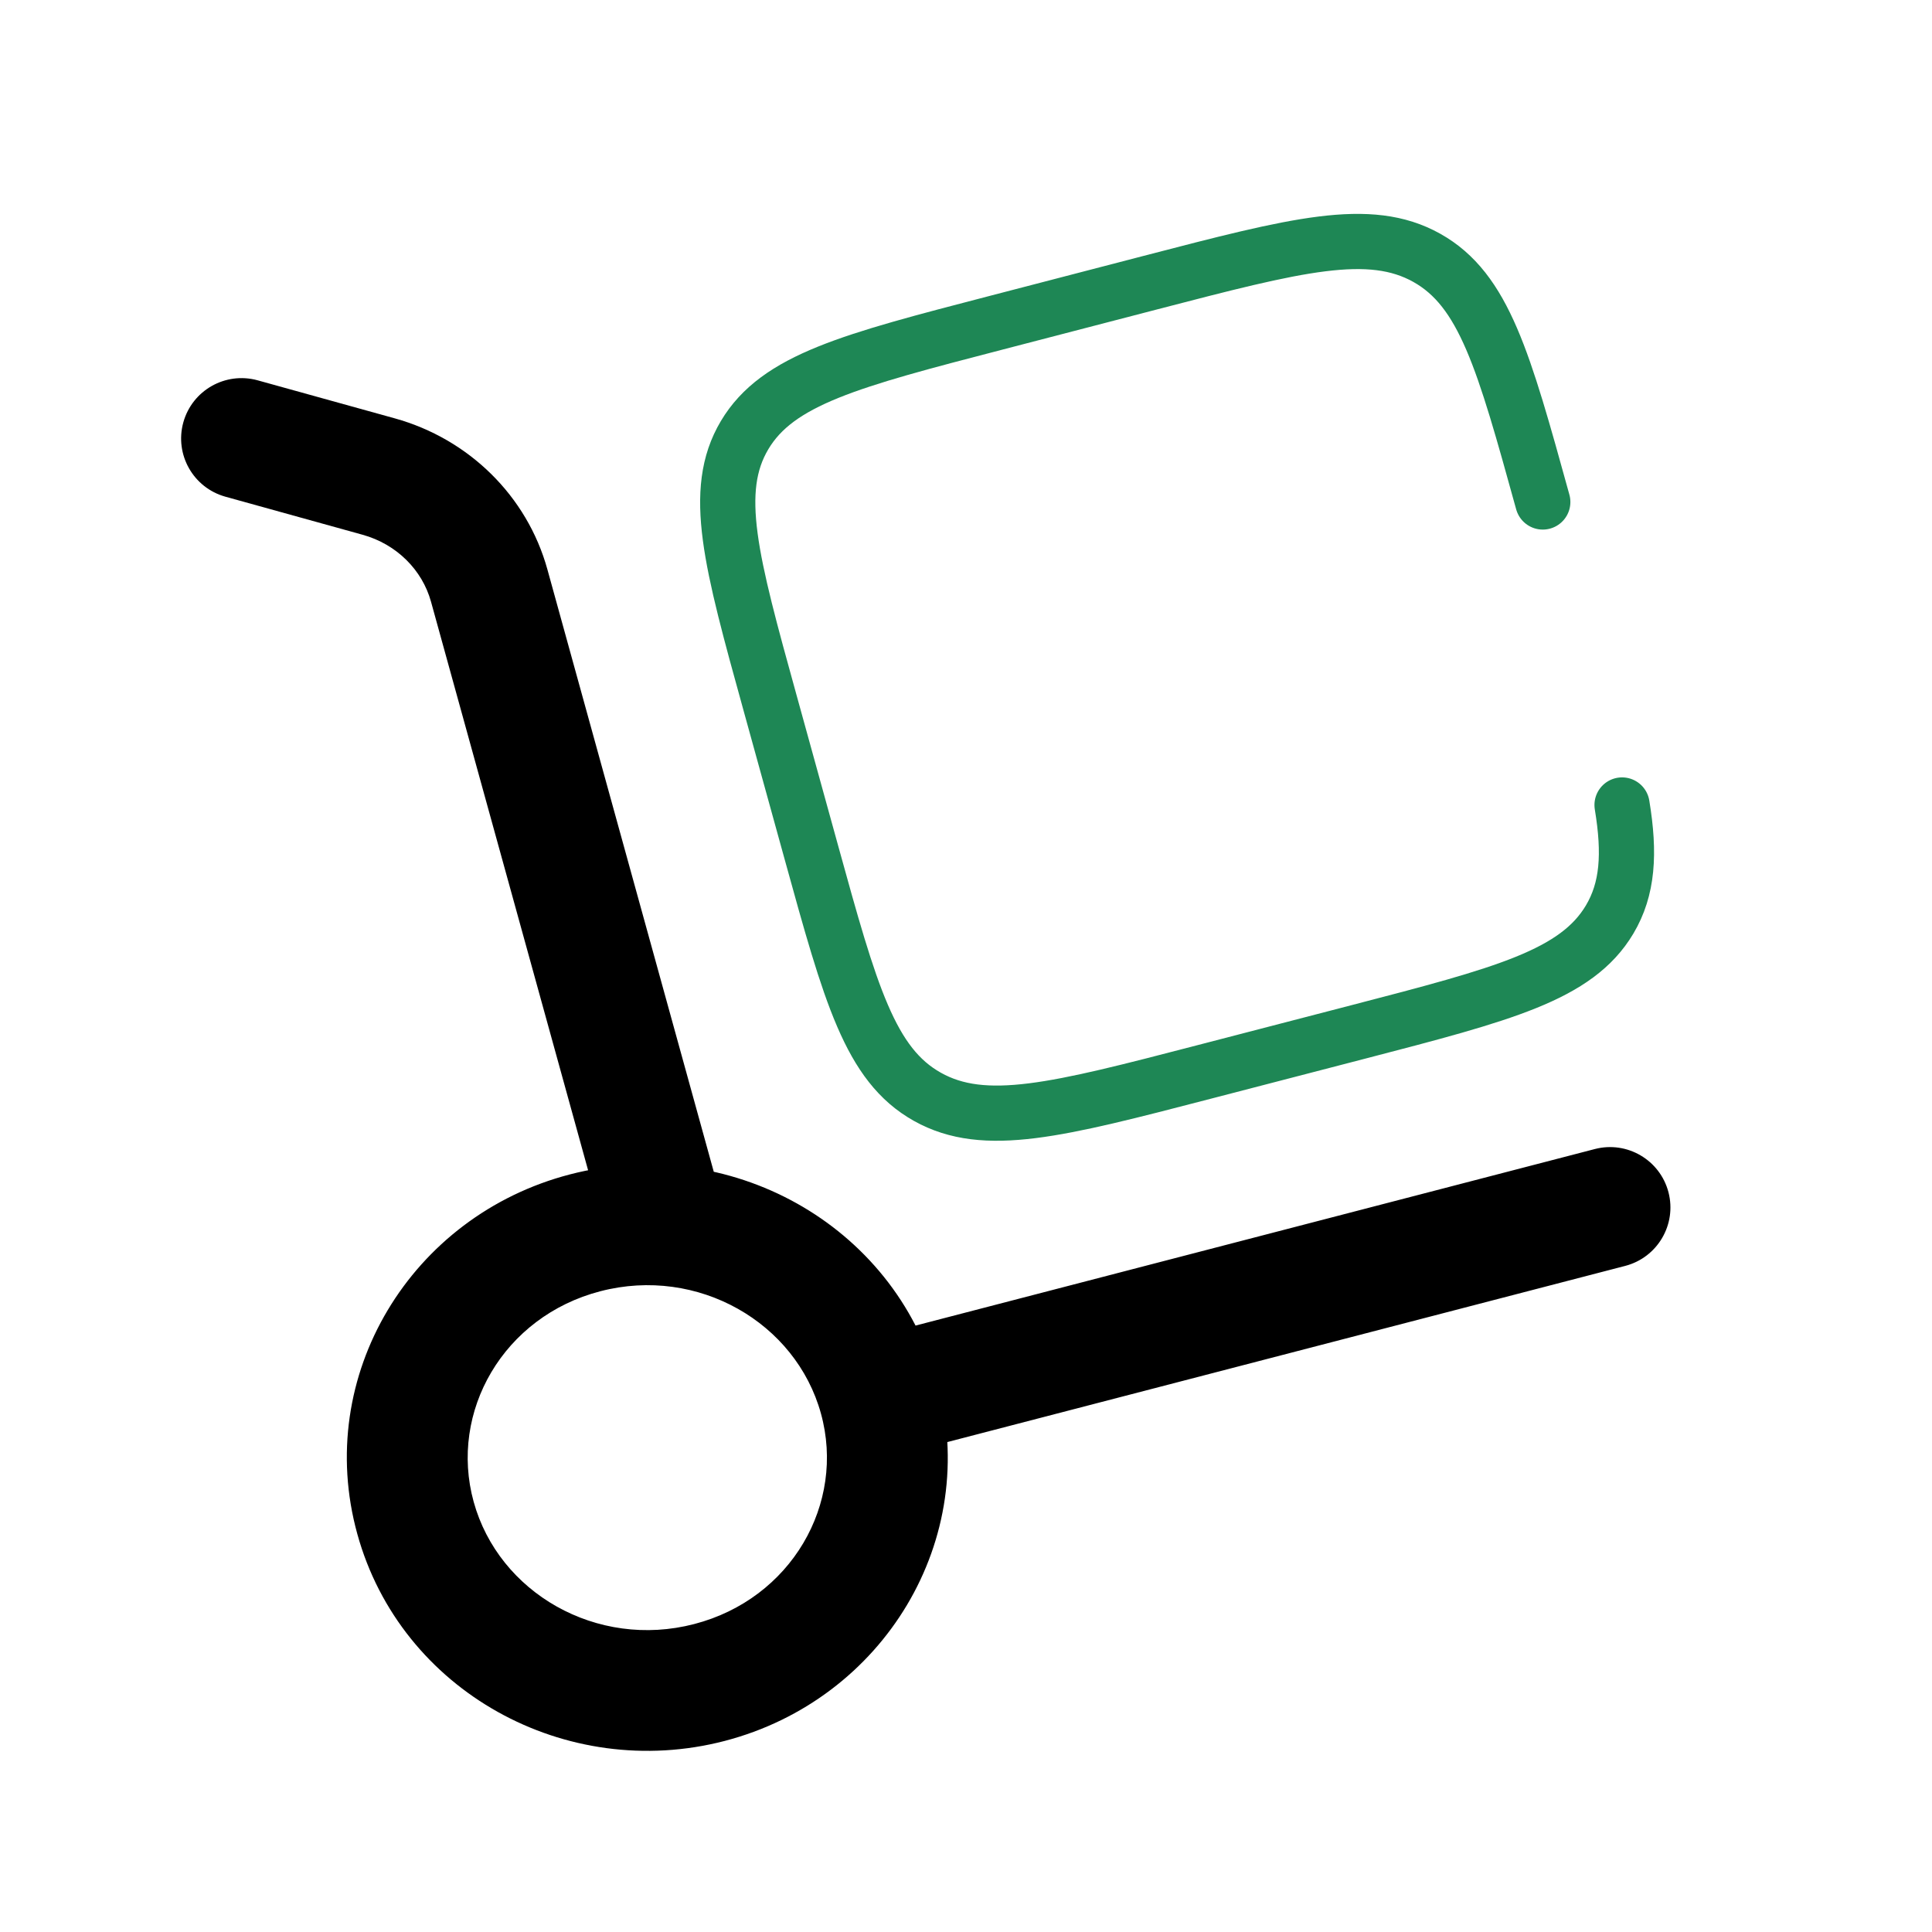 <svg width="35" height="35" viewBox="0 0 35 35" fill="none" xmlns="http://www.w3.org/2000/svg">
<path d="M10.947 22.261C11.108 22.843 11.71 23.185 12.292 23.024C12.875 22.863 13.216 22.261 13.055 21.678L10.947 22.261ZM4.668 6.89C4.086 6.729 3.483 7.069 3.321 7.652C3.16 8.234 3.501 8.836 4.083 8.998L4.668 6.89ZM29.442 22.933C30.027 22.781 30.378 22.184 30.226 21.599C30.074 21.015 29.477 20.664 28.892 20.816L29.442 22.933ZM14.872 25.607C15.324 27.241 14.332 28.965 12.577 29.421L13.127 31.539C16.01 30.789 17.772 27.889 16.98 25.024L14.872 25.607ZM12.577 29.421C10.81 29.881 9.036 28.855 8.581 27.207L6.473 27.789C7.26 30.641 10.255 32.285 13.127 31.539L12.577 29.421ZM8.581 27.207C8.13 25.573 9.121 23.848 10.876 23.392L10.326 21.275C7.443 22.024 5.681 24.924 6.473 27.789L8.581 27.207ZM10.876 23.392C12.643 22.933 14.417 23.959 14.872 25.607L16.98 25.024C16.193 22.173 13.198 20.529 10.326 21.275L10.876 23.392ZM13.055 21.678L9.917 10.317L7.808 10.9L10.947 22.261L13.055 21.678ZM7.152 7.579L4.668 6.89L4.083 8.998L6.567 9.687L7.152 7.579ZM9.917 10.317C9.548 8.981 8.489 7.95 7.152 7.579L6.567 9.687C7.188 9.859 7.65 10.328 7.808 10.9L9.917 10.317ZM16.201 26.374L29.442 22.933L28.892 20.816L15.651 24.257L16.201 26.374Z" fill="black"/>
<path d="M27.949 9.094C27.241 6.534 26.888 5.254 25.848 4.671C24.808 4.089 23.488 4.432 20.849 5.118L18.049 5.846C15.409 6.532 14.089 6.875 13.489 7.883C12.889 8.892 13.242 10.172 13.95 12.732L14.7 15.447C15.407 18.008 15.761 19.288 16.801 19.87C17.84 20.452 19.16 20.109 21.8 19.423L24.6 18.696C27.239 18.01 28.559 17.667 29.16 16.658C29.489 16.104 29.531 15.468 29.385 14.583" stroke="#1E8755" stroke-linecap="round"/>
</svg>
